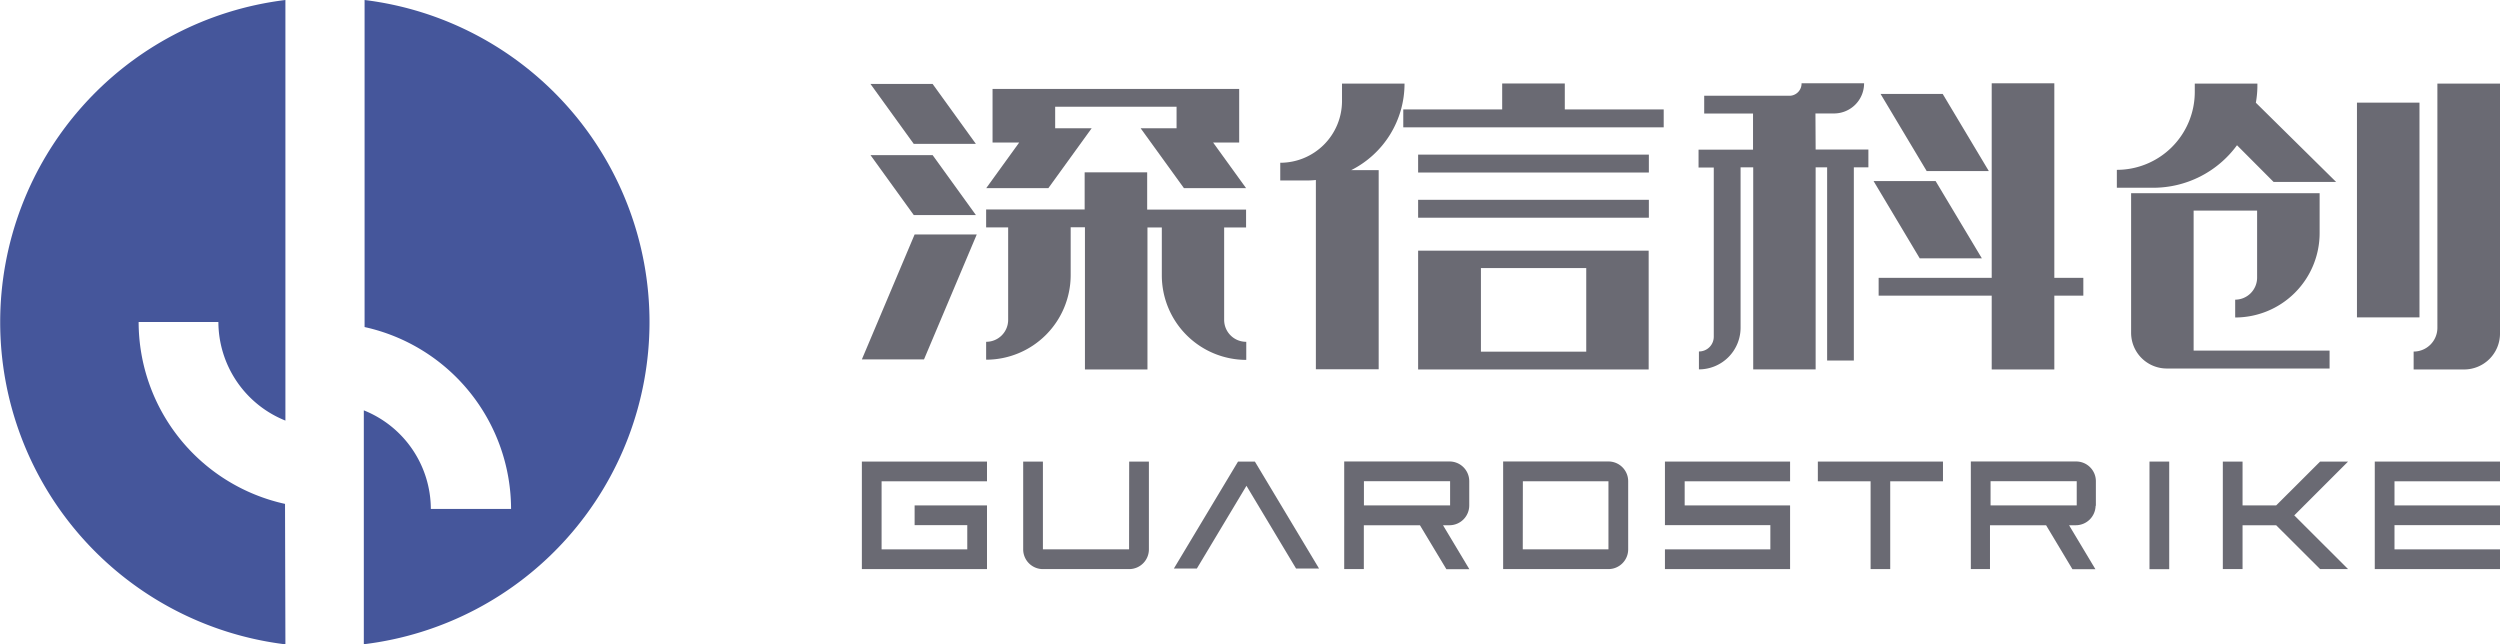 <svg xmlns="http://www.w3.org/2000/svg" viewBox="0 0 261.12 67.3"><defs><style>.cls-1{fill:#6a6a73;}.cls-2{fill:#45569b;}</style></defs><g id="图层_2" data-name="图层 2"><g id="图层_1-2" data-name="图层 1"><polygon class="cls-1" points="163.44 11.43 163.44 8.72 156.9 8.72 156.9 11.43 146.57 11.43 146.57 13.3 173.77 13.3 173.77 11.43 163.44 11.43"/><rect class="cls-1" x="148.12" y="16.15" width="24.1" height="1.87"/><rect class="cls-1" x="148.12" y="20.87" width="24.1" height="1.87"/><path class="cls-1" d="M148.12,26.18V38.59H172.2V26.18Zm17.56,10.55h-11V28h11Z"/><path class="cls-1" d="M146.7,8.73h-6.53v1.82A6.45,6.45,0,0,1,133.72,17h0v1.85h2.84a8.49,8.49,0,0,0,.88-.05V38.57H144V17.77h-2.87A10.11,10.11,0,0,0,146.7,8.73Z"/><rect class="cls-1" x="246.18" y="10.72" width="6.53" height="22.43"/><path class="cls-1" d="M254.58,8.73V34.24a2.48,2.48,0,0,1-2.48,2.48v1.87h5.28a3.75,3.75,0,0,0,3.74-3.74h0V8.73Z"/><path class="cls-1" d="M229.12,22h6.63v7a2.3,2.3,0,0,1-2.29,2.3h0v1.86a8.82,8.82,0,0,0,8.82-8.82V20.18H222.59V34.76a3.73,3.73,0,0,0,3.73,3.73h17V36.62H229.12Z"/><path class="cls-1" d="M235.78,8.73h-6.54v.86a8.14,8.14,0,0,1-8.14,8.15h0v1.87h3.8a10.84,10.84,0,0,0,8.75-4.44L237.47,19H244l-8.38-8.27A10.46,10.46,0,0,0,235.78,8.73Z"/><polygon class="cls-1" points="109.5 19.65 114.02 13.4 110.21 13.4 110.21 11.15 122.89 11.15 122.89 13.4 119.14 13.4 123.66 19.65 130.15 19.65 126.71 14.89 129.43 14.89 129.43 11.15 129.43 9.29 122.89 9.29 110.21 9.29 103.67 9.29 103.67 11.15 103.67 14.89 106.45 14.89 103.01 19.65 109.5 19.65"/><polygon class="cls-1" points="101.93 22.46 97.41 16.2 90.92 16.2 95.44 22.46 101.93 22.46"/><polygon class="cls-1" points="101.93 15.03 97.41 8.77 90.92 8.77 95.44 15.03 101.93 15.03"/><polygon class="cls-1" points="90.02 37.54 96.51 37.54 102.02 24.49 95.53 24.49 90.02 37.54"/><path class="cls-1" d="M127.86,33.41V23.76h2.29V21.89H119.82V18h-6.53v3.88H103v1.87h2.3v9.65A2.29,2.29,0,0,1,103,35.7h0v1.87a8.84,8.84,0,0,0,8.83-8.83h0v-5h1.49V38.59h6.53V23.76h1.5v5a8.83,8.83,0,0,0,8.82,8.83h0V35.7A2.29,2.29,0,0,1,127.86,33.41Z"/><polygon class="cls-1" points="207.73 17.87 202.91 9.81 196.42 9.81 201.24 17.87 207.73 17.87"/><polygon class="cls-1" points="207 26.98 202.17 18.91 195.69 18.91 200.51 26.98 207 26.98"/><path class="cls-1" d="M189.62,11.85h1.94A3.14,3.14,0,0,0,194.7,8.7h-6.53A1.28,1.28,0,0,1,187,10H178v1.86h5.1v3.77h-5.69v1.87H179V35.16a1.54,1.54,0,0,1-1.55,1.55h0v1.87h0a4.35,4.35,0,0,0,4.35-4.35h0V17.48h1.32v21.1h6.52V17.48h1.2V37.66h2.79V17.48h1.52V15.62h-5.51Z"/><polygon class="cls-1" points="217.6 29.02 214.57 29.02 214.57 8.7 208.03 8.7 208.03 29.02 196.22 29.02 196.22 30.88 208.03 30.88 208.03 38.59 214.57 38.59 214.57 30.88 217.6 30.88 217.6 29.02"/><path class="cls-2" d="M67.84,33.63A33.9,33.9,0,0,0,38.08,0V34.16a19.49,19.49,0,0,1,15.3,19H45a11.13,11.13,0,0,0-7-10.3V67.29A33.91,33.91,0,0,0,67.84,33.63Z"/><path class="cls-2" d="M29.77,52.63a19.47,19.47,0,0,1-15.29-19h8.33a11.13,11.13,0,0,0,7,10.3V0h0a33.9,33.9,0,0,0,0,67.3h0Z"/><polygon class="cls-1" points="90.02 59.44 103.09 59.44 103.09 52.79 95.53 52.79 95.53 54.85 101.03 54.85 101.03 57.38 92.08 57.38 92.08 50.27 103.09 50.27 103.09 48.21 90.02 48.21 90.02 59.44"/><path class="cls-1" d="M157,59.44h11a2.06,2.06,0,0,0,2.06-2.06V50.26A2.06,2.06,0,0,0,168,48.2H157Zm2.06-9.17H168v7.11h-8.95Z"/><path class="cls-1" d="M117.93,57.38h-9V48.21h-2.06v9.17A2.06,2.06,0,0,0,109,59.44h9A2.06,2.06,0,0,0,120,57.38V48.21h-2.06Z"/><polygon class="cls-1" points="131.07 48.21 129.31 48.21 122.61 59.38 125.01 59.38 130.19 50.74 135.37 59.38 137.77 59.38 131.07 48.21"/><rect class="cls-1" x="224.51" y="48.21" width="2.06" height="11.24"/><polygon class="cls-1" points="189.87 48.21 189.87 50.27 195.38 50.27 195.38 59.44 197.43 59.44 197.43 50.27 202.94 50.27 202.94 48.21 189.87 48.21"/><polygon class="cls-1" points="173.9 54.85 184.91 54.85 184.91 57.38 173.9 57.38 173.9 59.44 186.97 59.44 186.97 52.79 175.96 52.79 175.96 50.27 186.97 50.27 186.97 48.21 173.9 48.21 173.9 54.85"/><polygon class="cls-1" points="261.12 50.27 261.12 48.21 248.04 48.21 248.04 52.79 248.04 54.85 248.04 59.44 261.12 59.44 261.12 57.38 250.1 57.38 250.1 54.85 261.12 54.85 261.12 52.79 250.1 52.79 250.1 50.27 261.12 50.27"/><path class="cls-1" d="M153.46,52.79V50.26a2.06,2.06,0,0,0-2.06-2.06h-11V59.44h2.05V54.86h5.86l2.76,4.59h2.4l-2.75-4.59h.69A2.07,2.07,0,0,0,153.46,52.79Zm-11-2.53h9v2.53h-9Z"/><path class="cls-1" d="M218.91,52.79V50.26a2.06,2.06,0,0,0-2.06-2.06h-11V59.44h2V54.86h5.86l2.75,4.59h2.4l-2.75-4.59h.7a2.07,2.07,0,0,0,2.07-2Zm-11-2.53h9v2.53h-9Z"/><polygon class="cls-1" points="245.25 48.21 242.33 48.21 237.74 52.79 234.23 52.79 234.23 48.21 232.17 48.21 232.17 59.44 234.23 59.44 234.23 54.86 237.74 54.86 242.33 59.44 245.25 59.44 239.63 53.83 245.25 48.21"/></g></g></svg>